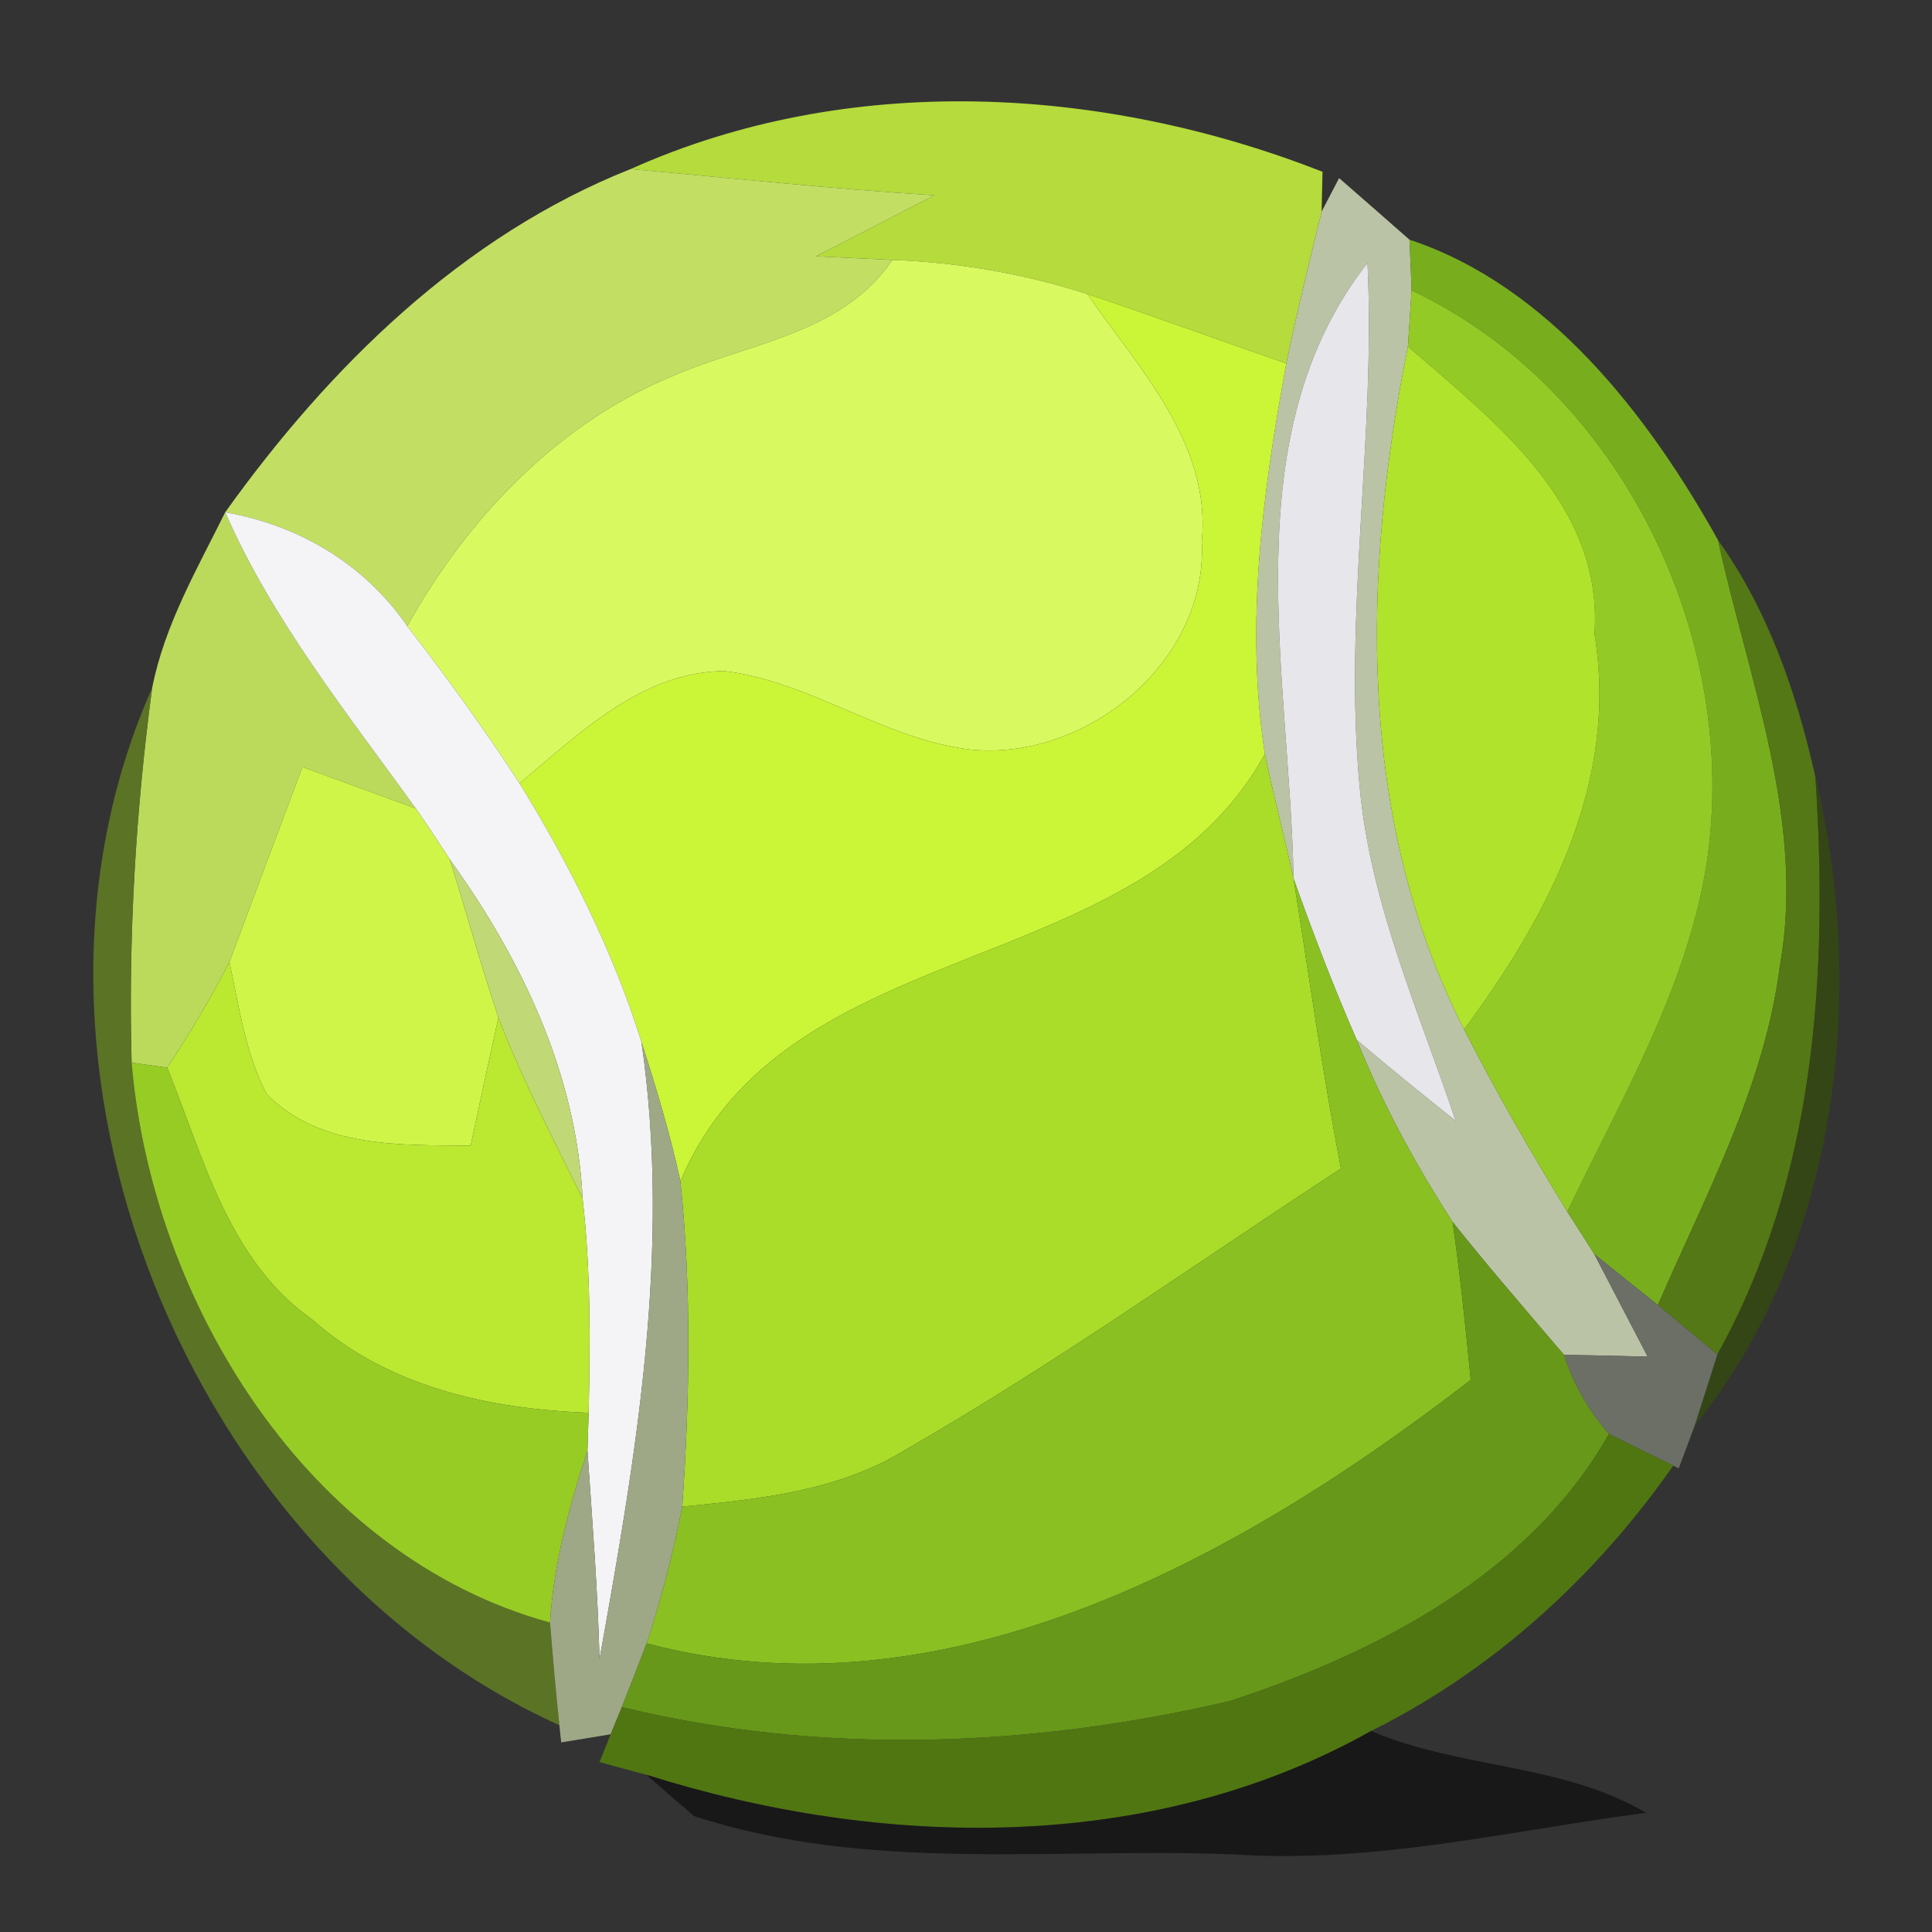 <?xml version="1.0" encoding="UTF-8" ?>
<!DOCTYPE svg PUBLIC "-//W3C//DTD SVG 1.1//EN" "http://www.w3.org/Graphics/SVG/1.1/DTD/svg11.dtd">
<svg width="64pt" height="64pt" viewBox="0 0 64 64" version="1.1" xmlns="http://www.w3.org/2000/svg">
<rect x="0" y="0" width="64" height="64" fill="#333333" stroke="none"/>
<g id="#b5db3cff">
<path fill="#b5db3c" opacity="1.00" d=" M 20.89 5.60 C 28.12 2.36 36.54 2.84 43.81 5.69 C 43.80 6.02 43.79 6.68 43.78 7.01 C 43.37 8.68 42.96 10.35 42.61 12.04 C 40.41 11.28 38.23 10.48 36.02 9.74 C 33.93 9.07 31.75 8.69 29.56 8.61 C 28.93 8.58 27.66 8.52 27.03 8.49 C 28.34 7.82 29.65 7.14 30.95 6.47 C 27.59 6.26 24.24 5.90 20.89 5.60 Z" />
</g>
<g id="#c2df64ff">
<path fill="#c2df64" opacity="1.00" d=" M 7.46 16.97 C 10.90 12.16 15.32 7.81 20.89 5.60 C 24.24 5.90 27.59 6.26 30.95 6.47 C 29.65 7.14 28.34 7.82 27.03 8.49 C 27.66 8.52 28.93 8.58 29.56 8.61 C 27.92 11.03 24.92 11.34 22.44 12.39 C 18.54 13.95 15.51 17.12 13.49 20.74 C 12.07 18.68 9.91 17.40 7.46 16.97 Z" />
</g>
<g id="#bac3a5ff">
<path fill="#bac3a5" opacity="1.00" d=" M 43.78 7.01 L 44.36 5.90 C 44.95 6.41 46.11 7.43 46.69 7.94 C 46.71 8.36 46.75 9.20 46.76 9.62 C 46.73 10.09 46.67 11.02 46.64 11.48 C 45.13 18.99 44.93 27.11 48.50 34.10 C 49.55 36.16 50.71 38.17 51.92 40.14 C 52.14 40.49 52.59 41.19 52.81 41.54 C 53.25 42.39 54.14 44.09 54.58 44.94 C 53.89 44.92 52.50 44.89 51.81 44.88 C 51.73 44.79 51.57 44.60 51.49 44.51 C 50.35 43.17 49.21 41.85 48.12 40.48 C 46.88 38.56 45.79 36.55 44.94 34.44 C 46.01 35.36 47.11 36.24 48.22 37.13 C 47.00 33.49 45.39 29.92 45.04 26.06 C 44.50 20.27 45.58 14.50 45.30 8.71 C 40.80 14.46 42.73 22.37 42.85 29.10 C 42.55 27.72 42.19 26.36 41.90 24.98 C 41.24 20.67 41.83 16.30 42.61 12.04 C 42.96 10.35 43.37 8.68 43.78 7.01 Z" />
</g>
<g id="#78ae1eff">
<path fill="#78ae1e" opacity="1.00" d=" M 46.69 7.94 C 51.30 9.46 54.62 13.78 56.91 17.89 C 57.92 22.52 59.82 27.19 58.96 32.00 C 58.45 36.00 56.50 39.58 54.92 43.23 C 54.39 42.81 53.33 41.96 52.81 41.54 C 52.59 41.19 52.14 40.49 51.92 40.14 C 53.69 36.42 55.87 32.77 56.53 28.64 C 57.68 21.15 53.70 12.89 46.76 9.62 C 46.75 9.20 46.71 8.36 46.69 7.94 Z" />
</g>
<g id="#d9f960ff">
<path fill="#d9f960" opacity="1.00" d=" M 29.56 8.61 C 31.75 8.69 33.93 9.07 36.02 9.74 C 37.72 12.21 40.13 14.69 39.81 17.94 C 40.02 21.95 35.92 25.27 32.06 24.82 C 29.22 24.45 26.83 22.57 23.99 22.23 C 21.24 22.26 19.18 24.31 17.21 25.95 C 16.05 24.16 14.79 22.43 13.49 20.74 C 15.51 17.12 18.54 13.95 22.44 12.39 C 24.92 11.34 27.92 11.03 29.56 8.61 Z" />
</g>
<g id="#cbf537ff">
<path fill="#cbf537" opacity="1.00" d=" M 36.02 9.74 C 38.23 10.48 40.41 11.28 42.61 12.04 C 41.83 16.30 41.24 20.67 41.90 24.98 C 37.70 32.61 26.06 30.79 22.54 39.13 C 22.20 37.57 21.74 36.04 21.25 34.52 C 20.30 31.49 18.87 28.64 17.21 25.95 C 19.18 24.31 21.24 22.26 23.99 22.23 C 26.83 22.57 29.22 24.45 32.06 24.82 C 35.92 25.27 40.02 21.95 39.81 17.94 C 40.13 14.69 37.72 12.21 36.02 9.74 Z" />
</g>
<g id="#e7e6eaff">
<path fill="#e7e6ea" opacity="1.00" d=" M 42.85 29.10 C 42.73 22.37 40.80 14.46 45.30 8.71 C 45.58 14.50 44.50 20.27 45.04 26.06 C 45.39 29.92 47.00 33.49 48.22 37.13 C 47.11 36.24 46.01 35.36 44.94 34.44 C 44.17 32.68 43.49 30.90 42.85 29.10 Z" />
</g>
<g id="#94ca25ff">
<path fill="#94ca25" opacity="1.00" d=" M 46.76 9.62 C 53.70 12.89 57.68 21.15 56.53 28.64 C 55.87 32.77 53.69 36.42 51.92 40.14 C 50.71 38.17 49.55 36.16 48.50 34.10 C 51.31 30.32 53.63 25.89 52.82 21.00 C 53.12 16.71 49.53 13.98 46.64 11.48 C 46.67 11.02 46.73 10.09 46.76 9.62 Z" />
</g>
<g id="#b0e32bff">
<path fill="#b0e32b" opacity="1.00" d=" M 48.50 34.10 C 44.93 27.11 45.13 18.99 46.64 11.48 C 49.53 13.98 53.12 16.71 52.82 21.00 C 53.63 25.89 51.31 30.32 48.50 34.10 Z" />
</g>
<g id="#bbda5bff">
<path fill="#bbda5b" opacity="1.00" d=" M 5.04 22.79 C 5.45 20.70 6.53 18.85 7.46 16.97 C 9.03 20.56 11.50 23.62 13.77 26.78 C 12.52 26.32 11.27 25.87 10.02 25.41 C 9.21 27.56 8.40 29.72 7.60 31.87 C 6.98 33.08 6.28 34.24 5.54 35.37 L 4.36 35.20 C 4.25 31.06 4.49 26.90 5.04 22.79 Z" />
</g>
<g id="#f4f3f6ff">
<path fill="#f4f3f6" opacity="1.00" d=" M 7.46 16.97 C 9.91 17.40 12.07 18.68 13.49 20.74 C 14.79 22.43 16.05 24.16 17.21 25.95 C 18.87 28.64 20.30 31.49 21.25 34.52 C 22.25 41.41 21.07 48.21 19.86 54.96 C 19.80 52.66 19.62 50.36 19.46 48.06 C 19.47 47.75 19.49 47.11 19.50 46.80 C 19.55 44.43 19.57 42.06 19.30 39.71 C 19.10 35.58 17.28 31.78 14.90 28.47 C 14.53 27.90 14.16 27.34 13.77 26.78 C 11.50 23.62 9.03 20.56 7.46 16.97 Z" />
</g>
<g id="#557c14f0">
<path fill="#557c14" opacity="0.94" d=" M 56.91 17.89 C 58.58 20.22 59.52 22.97 60.14 25.75 C 60.57 32.30 60.14 39.02 56.89 44.87 C 56.40 44.46 55.41 43.64 54.92 43.23 C 56.50 39.58 58.45 36.00 58.96 32.00 C 59.82 27.19 57.92 22.52 56.91 17.89 Z" />
</g>
<g id="#627e22da">
<path fill="#627e22" opacity="0.85" d=" M 18.53 57.15 C 6.22 51.58 -0.47 35.17 5.04 22.79 C 4.49 26.90 4.25 31.06 4.36 35.20 C 5.03 43.14 10.21 51.56 18.22 53.75 C 18.31 54.89 18.41 56.02 18.53 57.15 Z" />
</g>
<g id="#cff548ff">
<path fill="#cff548" opacity="1.00" d=" M 10.02 25.41 C 11.27 25.87 12.52 26.32 13.77 26.78 C 14.16 27.34 14.53 27.90 14.90 28.47 C 15.45 30.22 15.93 31.98 16.51 33.71 C 16.20 35.12 15.89 36.53 15.59 37.95 C 13.26 37.93 10.60 38.04 8.83 36.24 C 8.13 34.89 7.92 33.35 7.60 31.87 C 8.40 29.72 9.21 27.56 10.02 25.41 Z" />
</g>
<g id="#a9dd29ff">
<path fill="#a9dd29" opacity="1.00" d=" M 22.54 39.13 C 26.06 30.79 37.70 32.61 41.90 24.98 C 42.19 26.36 42.55 27.72 42.85 29.10 C 43.36 32.31 43.81 35.52 44.42 38.71 C 39.64 41.83 34.98 45.16 30.02 48.01 C 27.79 49.40 25.15 49.66 22.60 49.91 C 22.85 46.32 22.91 42.71 22.54 39.13 Z" />
</g>
<g id="#354c0ec3">
<path fill="#354c0e" opacity="0.76" d=" M 60.14 25.75 C 61.87 32.93 60.88 41.37 56.14 47.22 C 56.33 46.64 56.70 45.46 56.89 44.87 C 60.14 39.02 60.57 32.30 60.14 25.75 Z" />
</g>
<g id="#c0d875ff">
<path fill="#c0d875" opacity="1.00" d=" M 14.90 28.47 C 17.28 31.78 19.10 35.58 19.30 39.71 C 18.33 37.73 17.30 35.77 16.51 33.71 C 15.93 31.98 15.45 30.22 14.90 28.47 Z" />
</g>
<g id="#8ac022ff">
<path fill="#8ac022" opacity="1.00" d=" M 42.85 29.10 C 43.49 30.90 44.17 32.68 44.94 34.44 C 45.79 36.55 46.88 38.56 48.12 40.48 C 48.37 42.22 48.55 43.96 48.72 45.71 C 41.12 51.59 31.31 57.06 21.42 54.44 C 21.91 52.96 22.30 51.44 22.60 49.91 C 25.15 49.66 27.79 49.40 30.02 48.01 C 34.98 45.16 39.64 41.83 44.42 38.71 C 43.81 35.52 43.36 32.31 42.85 29.10 Z" />
</g>
<g id="#bbe831ff">
<path fill="#bbe831" opacity="1.00" d=" M 5.54 35.37 C 6.28 34.24 6.98 33.08 7.60 31.87 C 7.92 33.35 8.13 34.89 8.83 36.24 C 10.60 38.04 13.26 37.93 15.59 37.95 C 15.89 36.53 16.20 35.12 16.51 33.71 C 17.30 35.77 18.33 37.73 19.30 39.71 C 19.57 42.06 19.55 44.43 19.50 46.80 C 16.22 46.68 12.85 45.95 10.34 43.71 C 7.56 41.76 6.74 38.33 5.54 35.37 Z" />
</g>
<g id="#97cc25ff">
<path fill="#97cc25" opacity="1.00" d=" M 4.36 35.20 L 5.54 35.37 C 6.74 38.33 7.56 41.76 10.34 43.71 C 12.85 45.95 16.22 46.68 19.50 46.80 C 19.49 47.11 19.47 47.75 19.46 48.06 C 18.85 49.91 18.34 51.80 18.22 53.75 C 10.21 51.56 5.03 43.14 4.36 35.20 Z" />
</g>
<g id="#9ea886fe">
<path fill="#9ea886" opacity="1.00" d=" M 21.25 34.52 C 21.74 36.04 22.20 37.57 22.54 39.13 C 22.91 42.71 22.85 46.32 22.60 49.91 C 22.30 51.44 21.91 52.96 21.42 54.44 C 21.22 54.97 20.81 56.02 20.60 56.55 C 20.51 56.78 20.32 57.22 20.23 57.45 C 19.82 57.52 19.00 57.65 18.59 57.72 L 18.53 57.15 C 18.41 56.02 18.31 54.89 18.22 53.75 C 18.34 51.80 18.85 49.91 19.46 48.06 C 19.62 50.36 19.80 52.66 19.86 54.96 C 21.07 48.21 22.25 41.41 21.25 34.52 Z" />
</g>
<g id="#679819ff">
<path fill="#679819" opacity="1.00" d=" M 48.12 40.48 C 49.21 41.85 50.35 43.17 51.49 44.51 C 51.57 44.60 51.73 44.79 51.81 44.88 C 52.12 45.85 52.62 46.72 53.30 47.50 C 50.68 52.14 45.63 54.75 40.74 56.35 C 34.16 57.89 27.20 58.16 20.60 56.55 C 20.81 56.02 21.22 54.97 21.42 54.44 C 31.31 57.06 41.12 51.59 48.72 45.71 C 48.55 43.96 48.37 42.22 48.12 40.48 Z" />
</g>
<g id="#6e7168f8">
<path fill="#6e7168" opacity="0.97" d=" M 52.81 41.54 C 53.33 41.96 54.39 42.81 54.92 43.23 C 55.41 43.64 56.40 44.46 56.89 44.87 C 56.70 45.46 56.33 46.64 56.14 47.22 C 56.01 47.58 55.74 48.29 55.61 48.64 L 55.43 48.55 C 54.90 48.29 53.84 47.77 53.30 47.50 C 52.62 46.72 52.12 45.85 51.81 44.88 C 52.50 44.89 53.89 44.92 54.58 44.94 C 54.14 44.09 53.25 42.39 52.81 41.54 Z" />
</g>
<g id="#7c8374ff">
<path fill="#7c8374" opacity="1.00" d=" M 51.49 44.51 C 51.57 44.60 51.73 44.79 51.81 44.88 C 51.73 44.79 51.57 44.60 51.49 44.51 Z" />
</g>
<g id="#507612ff">
<path fill="#507612" opacity="1.00" d=" M 53.30 47.50 C 53.84 47.77 54.90 48.29 55.43 48.55 C 52.86 52.23 49.45 55.34 45.42 57.34 C 38.12 61.44 29.21 61.25 21.41 58.79 C 21.02 58.69 20.25 58.48 19.86 58.37 L 20.23 57.45 C 20.32 57.22 20.51 56.78 20.60 56.55 C 27.20 58.16 34.16 57.89 40.74 56.35 C 45.63 54.75 50.68 52.14 53.30 47.50 Z" />
</g>
<g id="#00000084">
<path fill="#000000" opacity="0.52" d=" M 21.41 58.79 C 29.21 61.25 38.12 61.44 45.42 57.34 C 48.36 58.60 51.72 58.40 54.53 60.05 C 50.00 60.65 45.50 61.74 40.89 61.43 C 34.93 61.19 28.75 62.05 22.99 60.16 C 22.60 59.82 21.80 59.14 21.41 58.79 Z" />
</g>
</svg>
